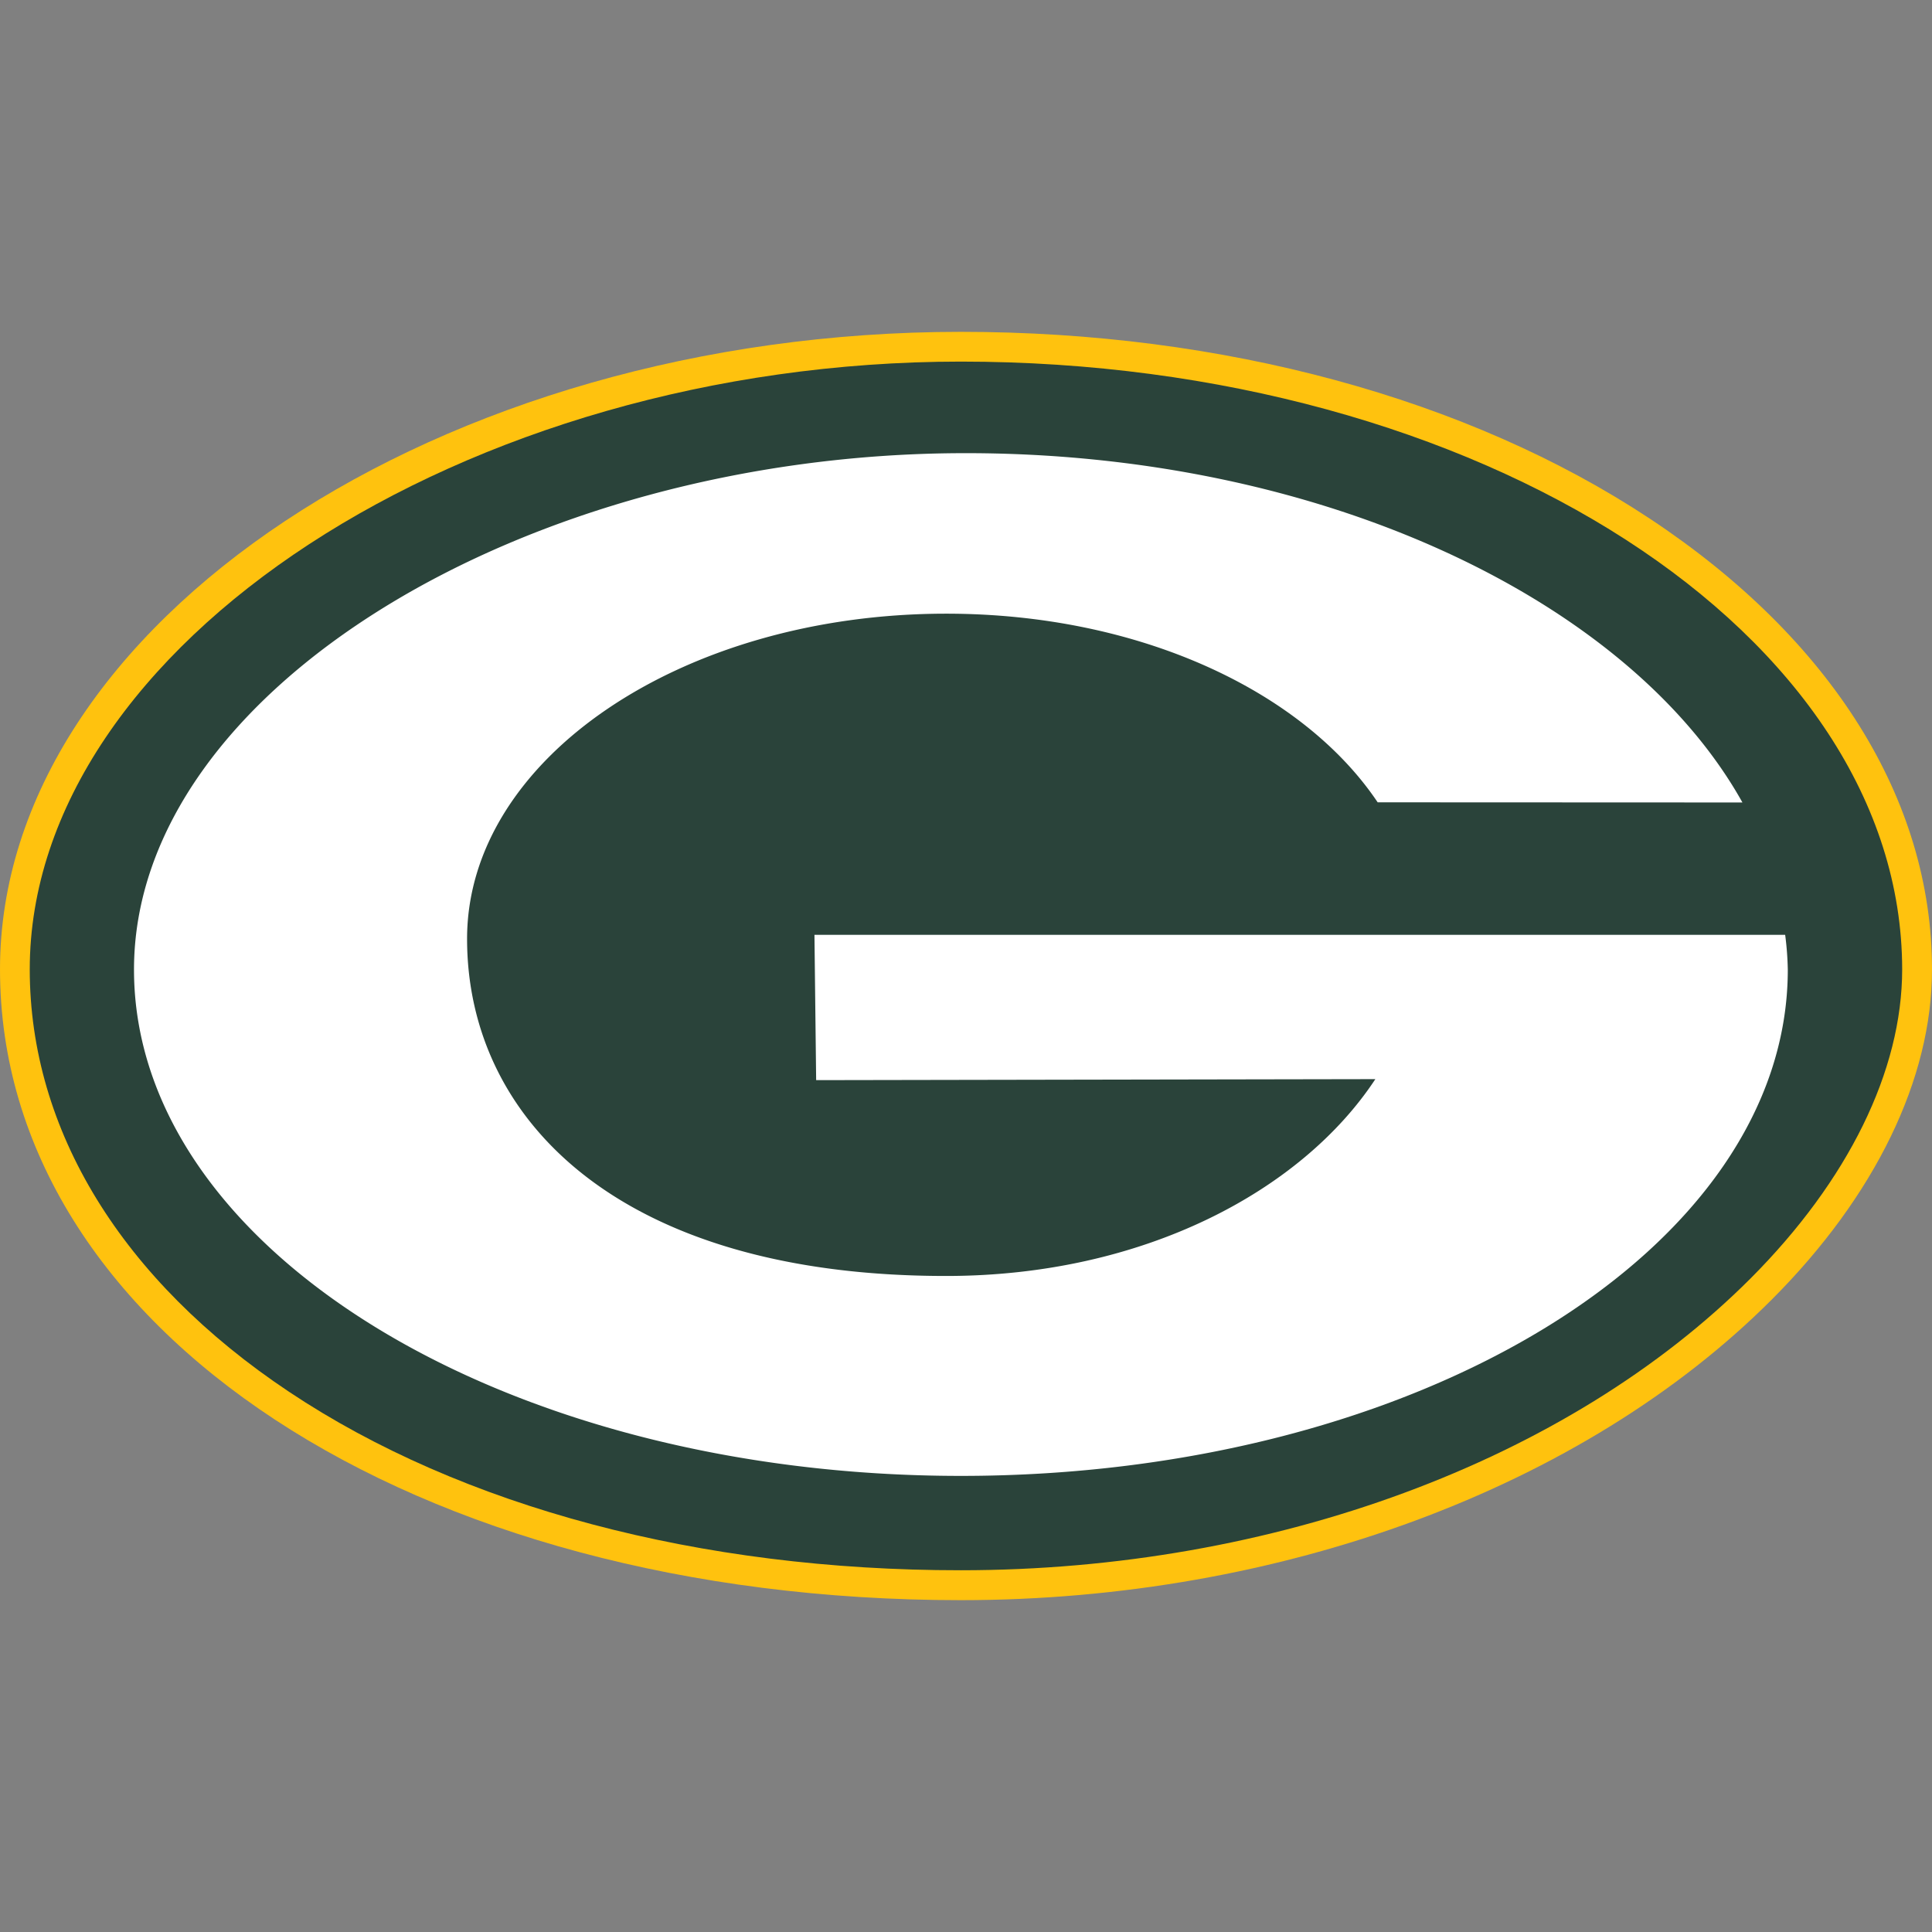<svg id="Layer_1" data-name="Layer 1" xmlns="http://www.w3.org/2000/svg" viewBox="0 0 250 250"><rect x="0" y="0" width="250" height="250" fill="#808080" stroke="none"/><title>GB</title><g id="GB"><path d="M124.34,42.94C56.94,42.94,0,80.72,0,125.43,0,172,53.46,207.06,124.34,207.06c41.37,0,80.59-14.54,104.92-38.89,13.39-13.4,20.76-28.59,20.74-42.75,0-22-13-42.75-36.52-58.31S158.24,42.94,124.34,42.94Z" style="fill:#ffc20e"/><path d="M37.39,180.09C15.76,165.67,3.85,146.25,3.85,125.43c0-41.89,56.3-78.63,120.48-78.64,67.13,0,121.77,35.27,121.81,78.64,0,13.14-7,27.35-19.62,40-23.62,23.64-61.82,37.76-102.19,37.76C90.61,203.21,59.73,195,37.39,180.09Z" style="fill:#2a433a"/><path d="M178.27,103.82c-9.68-14.42-30.87-24.41-55.83-24.41-34.25,0-62,18.84-62,42.08s19.6,43.64,62,43.62c25.48,0,46-11,55.53-25.47l-72.36.13-.22-18.8,125.61,0a40.08,40.08,0,0,1,.34,4.5c0,36.18-47.9,65.51-107,65.51s-107-29.33-107-65.51,50.75-66.62,107-66.83c46.82-.18,86.61,19.17,101.13,45.2Z" style="fill:#fff"/></g></svg>